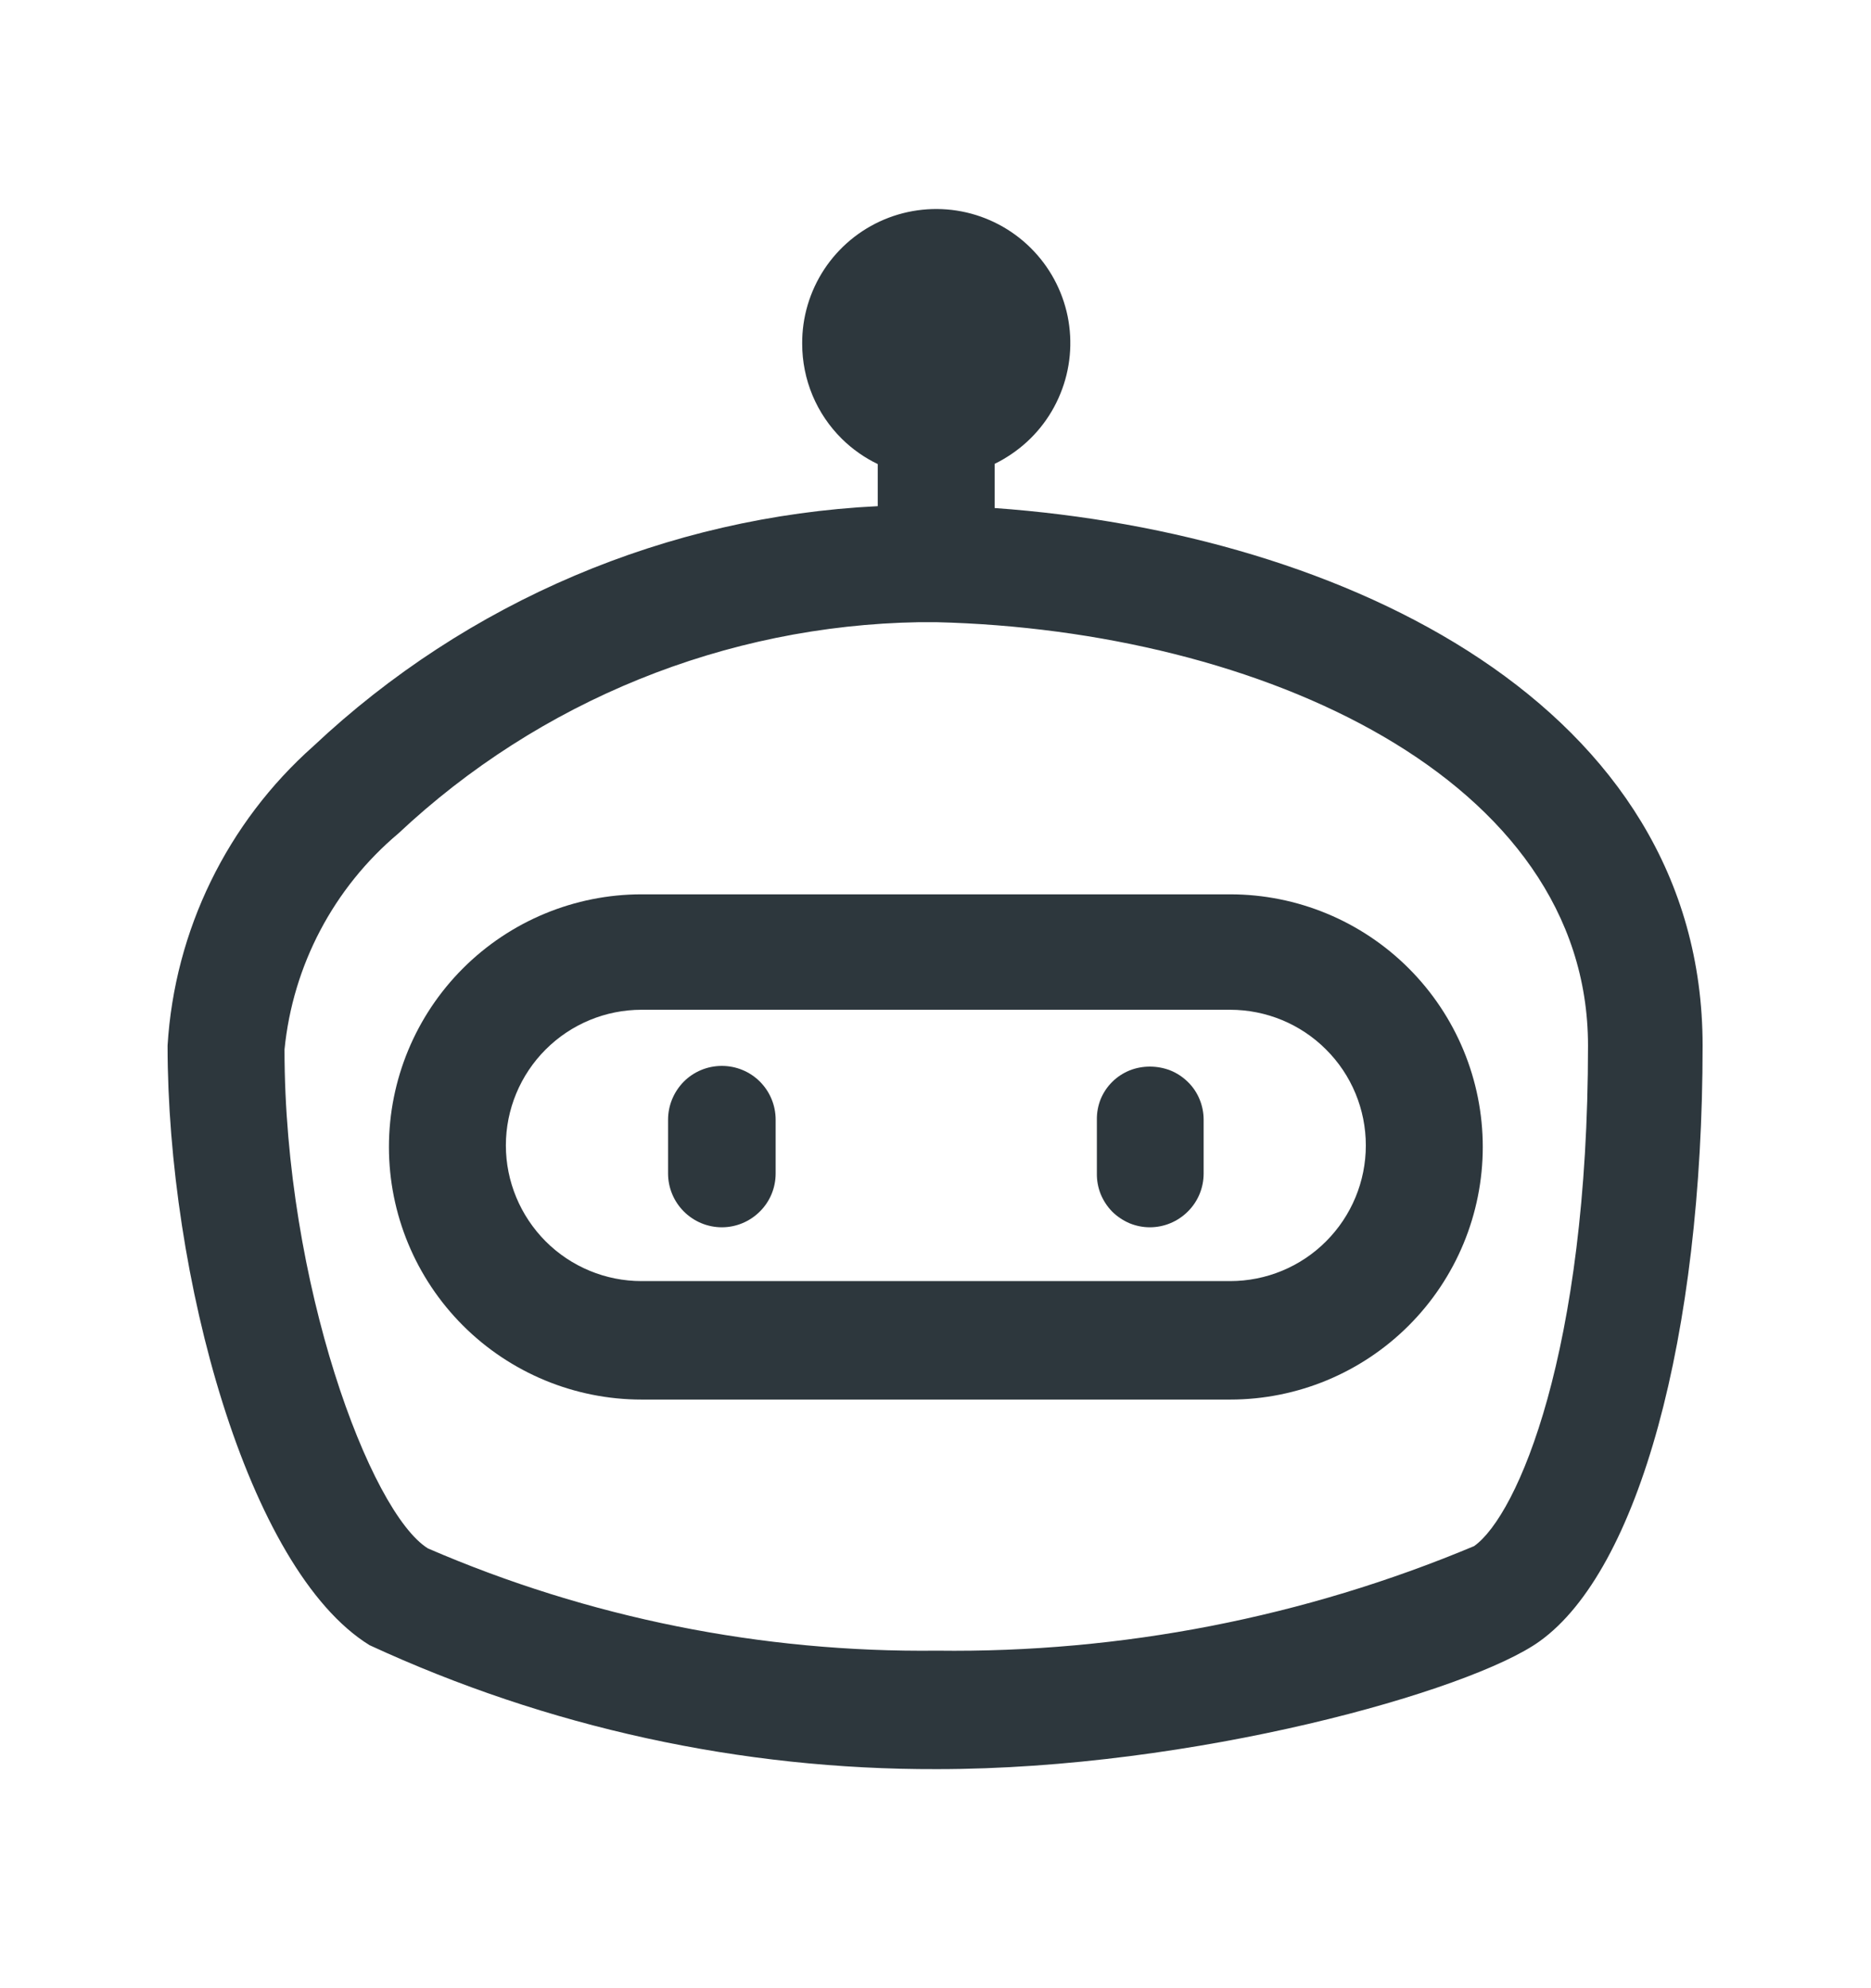 <svg width="16" height="17" viewBox="0 0 16 17" fill="none" xmlns="http://www.w3.org/2000/svg">
<path d="M10.293 9.574C10.293 9.514 10.281 9.454 10.258 9.399C10.235 9.343 10.201 9.293 10.158 9.251C10.115 9.209 10.064 9.175 10.009 9.153C9.953 9.131 9.893 9.12 9.833 9.12C9.773 9.12 9.714 9.131 9.659 9.153C9.603 9.176 9.553 9.209 9.511 9.251C9.468 9.293 9.435 9.344 9.412 9.399C9.39 9.455 9.379 9.514 9.38 9.574V10.034C9.379 10.094 9.39 10.153 9.412 10.209C9.435 10.265 9.468 10.316 9.51 10.359C9.552 10.401 9.603 10.435 9.658 10.459C9.714 10.482 9.773 10.494 9.833 10.494C9.955 10.494 10.072 10.445 10.158 10.359C10.245 10.273 10.293 10.156 10.293 10.034V9.574Z" fill="#2D373D"/>
<path d="M6.498 9.248C6.585 9.335 6.633 9.452 6.633 9.574V10.034C6.633 10.156 6.585 10.273 6.498 10.359C6.412 10.445 6.295 10.494 6.173 10.494C6.051 10.494 5.934 10.445 5.848 10.359C5.762 10.273 5.713 10.156 5.713 10.034V9.574C5.713 9.452 5.762 9.335 5.848 9.248C5.934 9.162 6.051 9.114 6.173 9.114C6.295 9.114 6.412 9.162 6.498 9.248Z" fill="#2D373D"/>
<path fill-rule="evenodd" clip-rule="evenodd" d="M5.486 11.967H10.52C11.093 11.967 11.642 11.739 12.047 11.334C12.452 10.929 12.68 10.38 12.68 9.807C12.68 9.234 12.452 8.685 12.047 8.28C11.642 7.875 11.093 7.647 10.52 7.647H5.486C4.914 7.647 4.364 7.875 3.959 8.28C3.554 8.685 3.326 9.234 3.326 9.807C3.326 10.38 3.554 10.929 3.959 11.334C4.364 11.739 4.914 11.967 5.486 11.967ZM4.666 8.974C4.884 8.756 5.179 8.634 5.486 8.634H10.52C10.827 8.634 11.123 8.756 11.34 8.974C11.558 9.191 11.68 9.486 11.68 9.794C11.68 10.101 11.558 10.396 11.34 10.614C11.123 10.832 10.827 10.954 10.52 10.954H5.486C5.179 10.954 4.884 10.832 4.666 10.614C4.449 10.396 4.326 10.101 4.326 9.794C4.326 9.486 4.449 9.191 4.666 8.974Z" fill="#2D373D"/>
<path fill-rule="evenodd" clip-rule="evenodd" d="M8.506 3.966C8.556 3.942 8.603 3.914 8.649 3.883C8.837 3.756 8.983 3.576 9.068 3.366C9.154 3.156 9.175 2.926 9.13 2.704C9.084 2.481 8.974 2.278 8.812 2.118C8.651 1.959 8.446 1.851 8.224 1.808C8.001 1.765 7.77 1.789 7.561 1.877C7.352 1.965 7.174 2.113 7.049 2.302C6.924 2.492 6.858 2.714 6.86 2.94C6.86 3.091 6.89 3.241 6.948 3.38C7.006 3.519 7.091 3.645 7.198 3.751C7.288 3.84 7.393 3.914 7.506 3.968V4.328C5.71 4.416 3.997 5.141 2.68 6.38C1.942 7.035 1.493 7.956 1.433 8.94C1.433 10.9 2.113 13.42 3.16 14.067C4.681 14.77 6.337 15.132 8.013 15.127C10.206 15.127 12.573 14.46 13.166 14.034C14.013 13.427 14.56 11.427 14.56 8.94C14.56 6.04 11.51 4.559 8.506 4.344V3.966ZM3.406 7.127C4.615 5.992 6.202 5.348 7.86 5.32H8.006C10.773 5.387 13.58 6.654 13.58 8.94C13.58 11.554 12.98 12.954 12.606 13.22C11.153 13.829 9.589 14.134 8.013 14.114C6.517 14.131 5.034 13.834 3.66 13.24C3.166 12.934 2.433 10.974 2.433 8.974C2.504 8.255 2.853 7.592 3.406 7.127Z" fill="#2D373D"/>
</svg>

